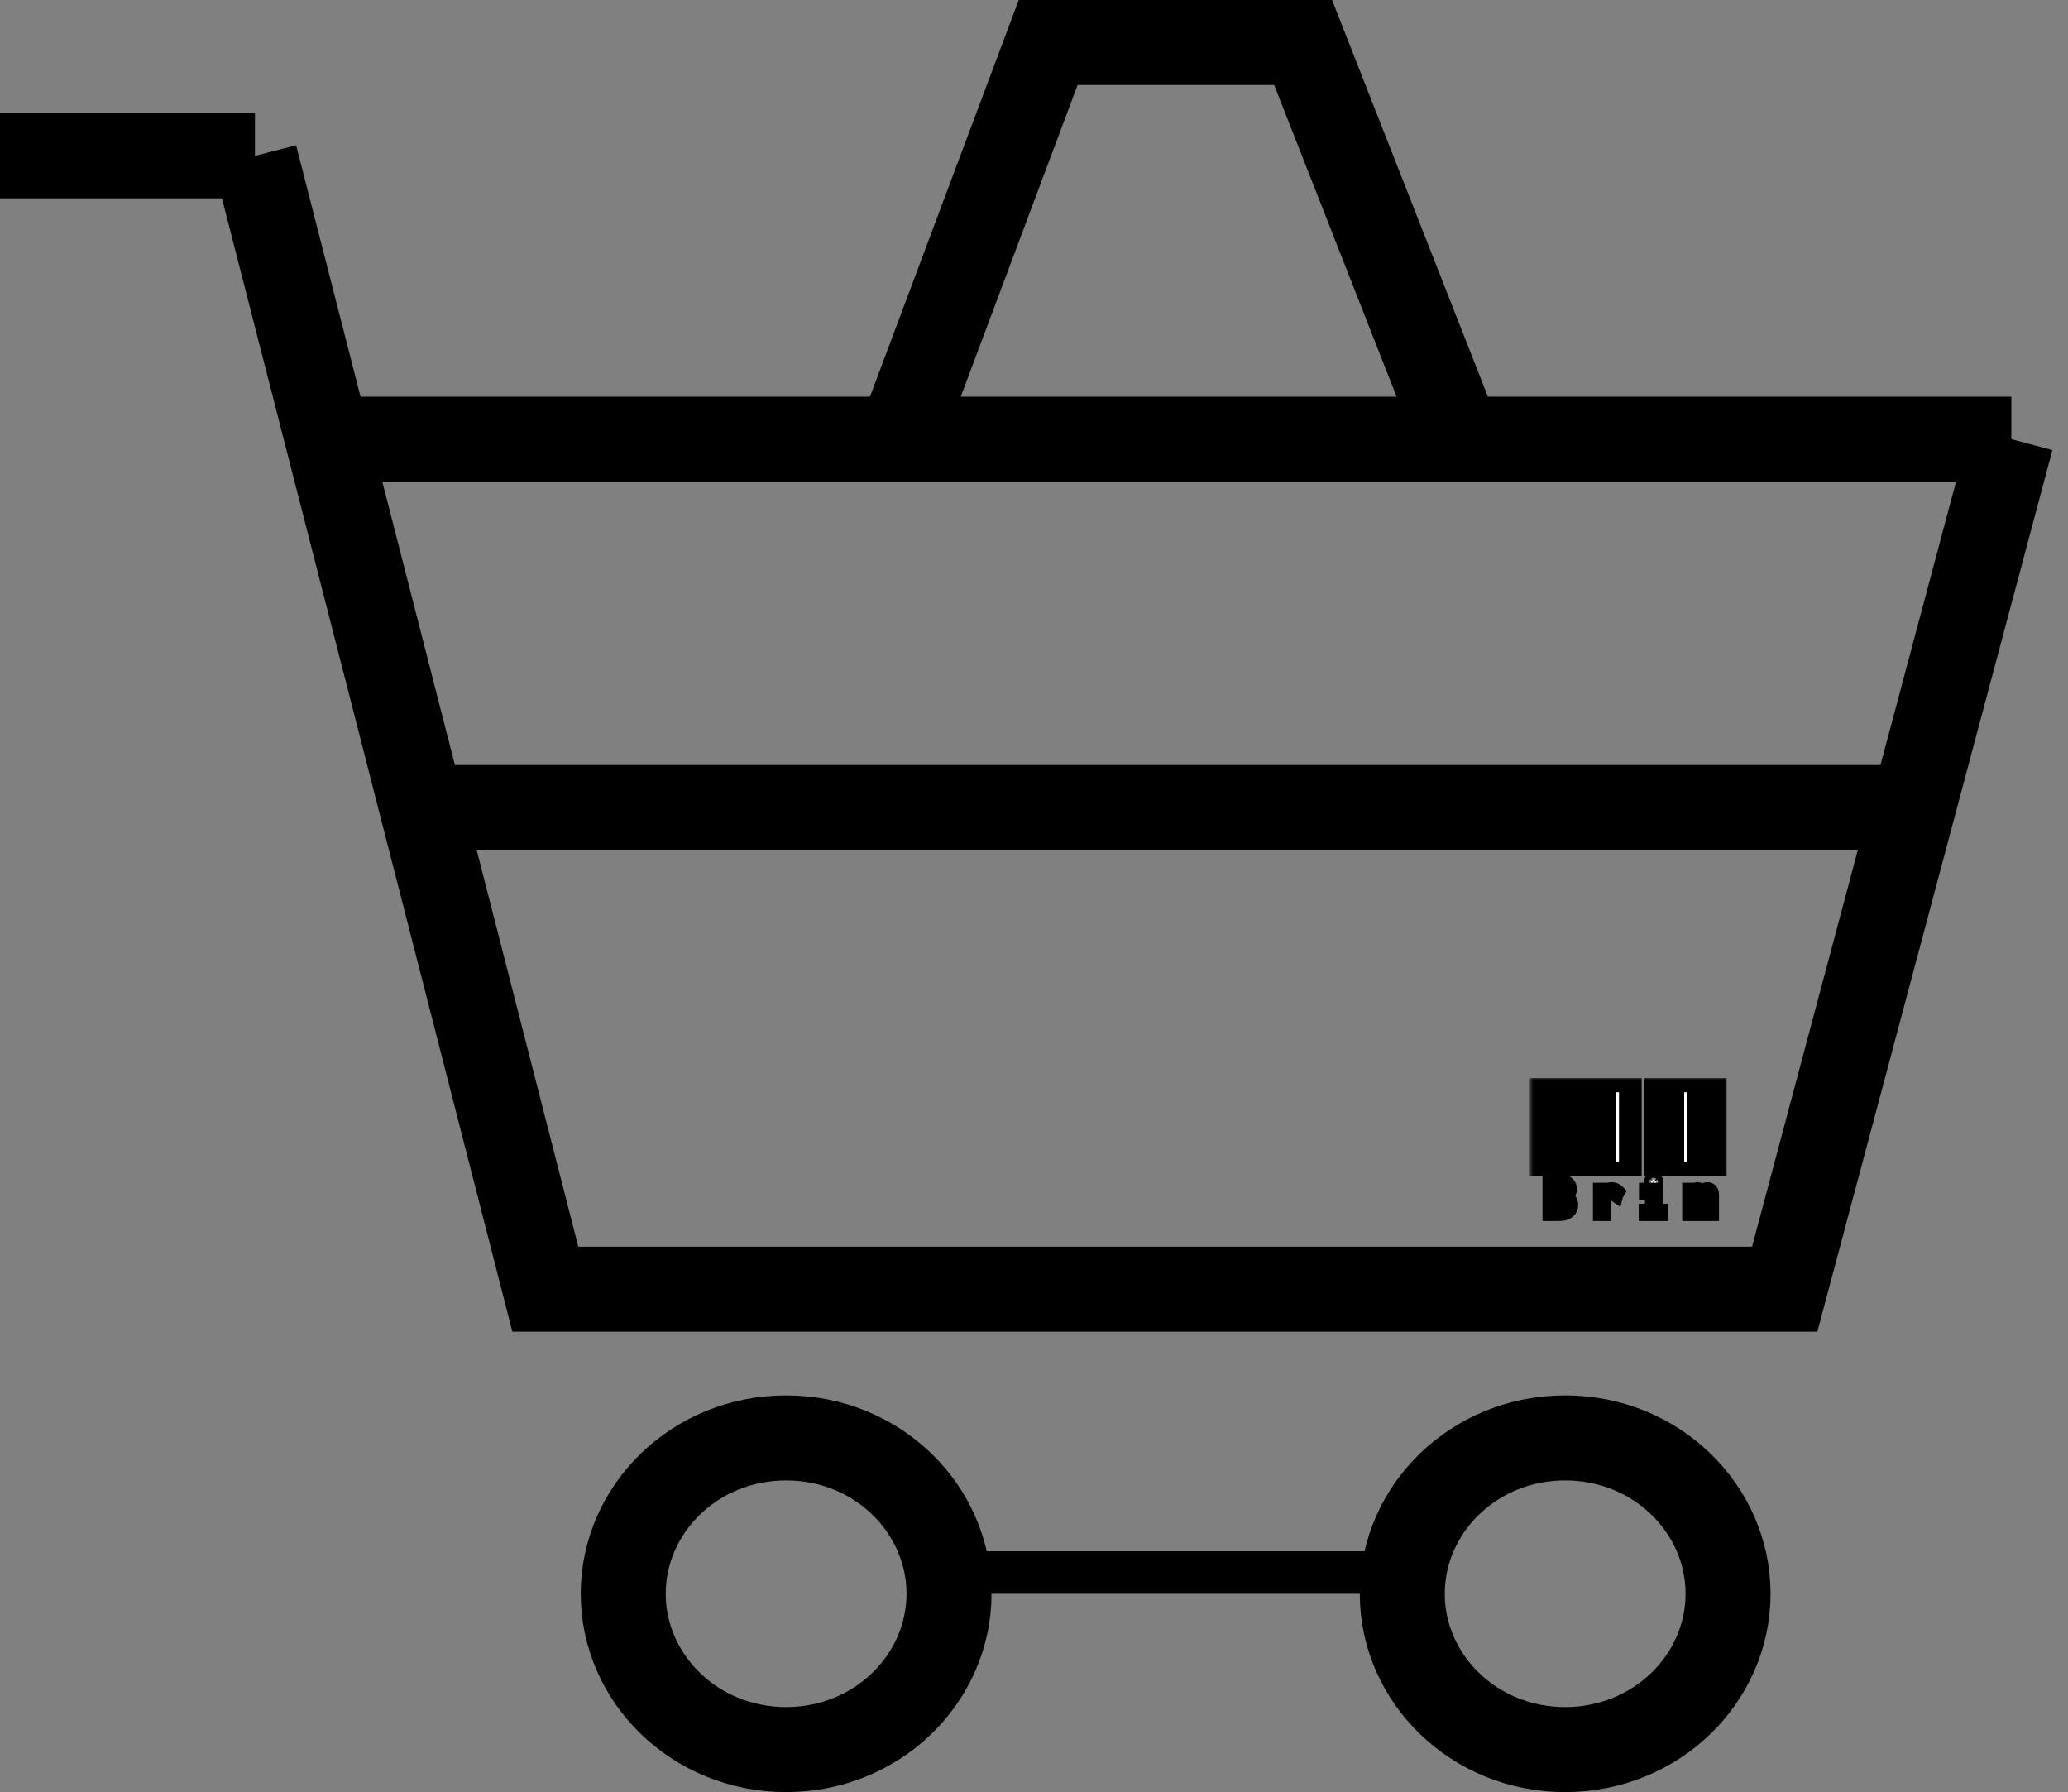 <svg width="292" height="253" viewBox="0 0 292 253" fill="none" xmlns="http://www.w3.org/2000/svg">
<rect x="0" y="0" width="292" height="253" fill="#808080" stroke="none"/>
<path d="M0 22H36M36 22L77 182H252C252 182 271.503 108.863 284 62M36 22L46.25 62H228H127L148 6H184L206 62C206 62 253.539 62 284 62M284 62C278.585 82.307 270.133 114 270.133 114H59.575" stroke="black" stroke-width="12"/>
<path d="M134 225C134 236.954 123.903 247 111 247C98.097 247 88 236.954 88 225C88 213.046 98.097 203 111 203C123.903 203 134 213.046 134 225ZM244 225C244 236.954 233.903 247 221 247C208.097 247 198 236.954 198 225C198 213.046 208.097 203 221 203C233.903 203 244 213.046 244 225Z" stroke="black" stroke-width="12"/>
<rect x="1.5" y="-1.5" width="58" height="3" transform="matrix(1 0 0 -1 136 222)" fill="white" stroke="black" stroke-width="3"/>
<mask id="path-4-outside-1_0_1" maskUnits="userSpaceOnUse" x="216" y="152" width="28" height="21" fill="black">
<rect fill="white" x="216" y="152" width="28" height="21"/>
<path d="M217 165V153.2H217.6V165H217ZM219.4 165V153.2H220V165H219.4ZM220.6 165V153.2H221.8V165H220.6ZM218.8 166.74H220.12C220.627 166.74 221.007 166.84 221.26 167.04C221.527 167.24 221.66 167.52 221.66 167.88C221.66 168.107 221.6 168.313 221.48 168.5C221.347 168.687 221.173 168.82 220.96 168.9C221.227 168.993 221.44 169.147 221.6 169.36C221.76 169.587 221.84 169.827 221.84 170.08C221.84 170.48 221.693 170.8 221.4 171.04C221.12 171.267 220.687 171.38 220.1 171.38H218.8V166.74ZM220.04 168.66C220.773 168.66 221.14 168.413 221.14 167.92C221.14 167.707 221.053 167.533 220.88 167.4C220.72 167.253 220.467 167.18 220.12 167.18H219.3V168.66H220.04ZM220.2 170.92C220.92 170.92 221.28 170.627 221.28 170.04C221.28 169.413 220.873 169.1 220.06 169.1H219.3V170.92H220.2ZM223.602 165V153.2H224.202V165H223.602ZM225.402 165V153.2H226.002V165H225.402ZM227.202 165V153.2H229.602V165H227.202ZM227.542 167.9C227.902 167.9 228.202 168.027 228.442 168.28L228.202 168.68L228.182 168.76L228.122 168.72C228.108 168.667 228.095 168.627 228.082 168.6C228.055 168.56 228.008 168.52 227.942 168.48C227.822 168.4 227.675 168.36 227.502 168.36C227.328 168.36 227.162 168.407 227.002 168.5C226.842 168.58 226.715 168.713 226.622 168.9C226.515 169.087 226.462 169.313 226.462 169.58V171.38H225.922V167.98H226.482L226.462 168.6C226.555 168.387 226.702 168.213 226.902 168.08C227.102 167.96 227.315 167.9 227.542 167.9ZM230.203 165V153.2H230.803V165H230.203ZM233.203 165V153.2H234.403V165H233.203ZM235.003 165V153.2H235.603V165H235.003ZM232.383 170.94H233.263V168.42H232.423V167.98H233.783V170.94H234.583V171.38H232.383V170.94ZM233.503 167.26C233.396 167.26 233.303 167.227 233.223 167.16C233.156 167.08 233.123 166.987 233.123 166.88C233.123 166.773 233.156 166.687 233.223 166.62C233.29 166.54 233.383 166.5 233.503 166.5C233.596 166.5 233.683 166.54 233.763 166.62C233.843 166.7 233.883 166.787 233.883 166.88C233.883 166.987 233.843 167.08 233.763 167.16C233.683 167.227 233.596 167.26 233.503 167.26ZM236.805 165V153.2H239.205V165H236.805ZM239.805 165V153.2H241.605V165H239.805ZM242.205 165V153.2H242.805V165H242.205ZM238.525 167.98H239.025V168.32C239.105 168.2 239.205 168.1 239.325 168.02C239.445 167.94 239.571 167.9 239.705 167.9C239.851 167.9 239.985 167.947 240.105 168.04C240.211 168.133 240.278 168.253 240.305 168.4C240.371 168.253 240.478 168.133 240.625 168.04C240.758 167.947 240.911 167.9 241.085 167.9C241.298 167.9 241.465 167.98 241.585 168.14C241.691 168.3 241.738 168.513 241.725 168.78V171.38H241.245V168.98C241.245 168.687 241.218 168.5 241.165 168.42C241.111 168.34 241.031 168.3 240.925 168.3C240.831 168.3 240.745 168.34 240.665 168.42C240.585 168.5 240.518 168.607 240.465 168.74C240.411 168.873 240.385 169.007 240.385 169.14V171.38H239.885V169.02C239.885 168.74 239.858 168.553 239.805 168.46C239.751 168.353 239.651 168.3 239.505 168.3C239.438 168.3 239.365 168.333 239.285 168.4C239.205 168.467 239.138 168.567 239.085 168.7C239.045 168.82 239.025 168.96 239.025 169.12V171.38H238.525V167.98Z"/>
</mask>
<path d="M217 165V153.2H217.6V165H217ZM219.4 165V153.2H220V165H219.4ZM220.6 165V153.2H221.8V165H220.6ZM218.8 166.74H220.12C220.627 166.74 221.007 166.84 221.26 167.04C221.527 167.24 221.66 167.52 221.66 167.88C221.66 168.107 221.6 168.313 221.48 168.5C221.347 168.687 221.173 168.82 220.96 168.9C221.227 168.993 221.44 169.147 221.6 169.36C221.76 169.587 221.84 169.827 221.84 170.08C221.84 170.48 221.693 170.8 221.4 171.04C221.12 171.267 220.687 171.38 220.1 171.38H218.8V166.74ZM220.04 168.66C220.773 168.66 221.14 168.413 221.14 167.92C221.14 167.707 221.053 167.533 220.88 167.4C220.72 167.253 220.467 167.18 220.12 167.18H219.3V168.66H220.04ZM220.2 170.92C220.92 170.92 221.28 170.627 221.28 170.04C221.28 169.413 220.873 169.1 220.06 169.1H219.3V170.92H220.2ZM223.602 165V153.2H224.202V165H223.602ZM225.402 165V153.2H226.002V165H225.402ZM227.202 165V153.2H229.602V165H227.202ZM227.542 167.9C227.902 167.9 228.202 168.027 228.442 168.28L228.202 168.68L228.182 168.76L228.122 168.72C228.108 168.667 228.095 168.627 228.082 168.6C228.055 168.56 228.008 168.52 227.942 168.48C227.822 168.4 227.675 168.36 227.502 168.36C227.328 168.36 227.162 168.407 227.002 168.5C226.842 168.58 226.715 168.713 226.622 168.9C226.515 169.087 226.462 169.313 226.462 169.58V171.38H225.922V167.98H226.482L226.462 168.6C226.555 168.387 226.702 168.213 226.902 168.08C227.102 167.96 227.315 167.9 227.542 167.9ZM230.203 165V153.2H230.803V165H230.203ZM233.203 165V153.2H234.403V165H233.203ZM235.003 165V153.2H235.603V165H235.003ZM232.383 170.94H233.263V168.42H232.423V167.98H233.783V170.94H234.583V171.38H232.383V170.94ZM233.503 167.26C233.396 167.26 233.303 167.227 233.223 167.16C233.156 167.08 233.123 166.987 233.123 166.88C233.123 166.773 233.156 166.687 233.223 166.62C233.29 166.54 233.383 166.5 233.503 166.5C233.596 166.5 233.683 166.54 233.763 166.62C233.843 166.7 233.883 166.787 233.883 166.88C233.883 166.987 233.843 167.08 233.763 167.16C233.683 167.227 233.596 167.26 233.503 167.26ZM236.805 165V153.2H239.205V165H236.805ZM239.805 165V153.2H241.605V165H239.805ZM242.205 165V153.2H242.805V165H242.205ZM238.525 167.98H239.025V168.32C239.105 168.2 239.205 168.1 239.325 168.02C239.445 167.94 239.571 167.9 239.705 167.9C239.851 167.9 239.985 167.947 240.105 168.04C240.211 168.133 240.278 168.253 240.305 168.4C240.371 168.253 240.478 168.133 240.625 168.04C240.758 167.947 240.911 167.9 241.085 167.9C241.298 167.9 241.465 167.98 241.585 168.14C241.691 168.3 241.738 168.513 241.725 168.78V171.38H241.245V168.98C241.245 168.687 241.218 168.5 241.165 168.42C241.111 168.34 241.031 168.3 240.925 168.3C240.831 168.3 240.745 168.34 240.665 168.42C240.585 168.5 240.518 168.607 240.465 168.74C240.411 168.873 240.385 169.007 240.385 169.14V171.38H239.885V169.02C239.885 168.74 239.858 168.553 239.805 168.46C239.751 168.353 239.651 168.3 239.505 168.3C239.438 168.3 239.365 168.333 239.285 168.4C239.205 168.467 239.138 168.567 239.085 168.7C239.045 168.82 239.025 168.96 239.025 169.12V171.38H238.525V167.98Z" fill="white"/>
<path d="M217 165H216V166H217V165ZM217 153.2V152.2H216V153.2H217ZM217.6 153.2H218.6V152.2H217.6V153.2ZM217.6 165V166H218.6V165H217.6ZM219.4 165H218.4V166H219.4V165ZM219.4 153.2V152.2H218.4V153.2H219.4ZM220 153.2H221V152.2H220V153.2ZM220 165V166H221V165H220ZM220.6 165H219.6V166H220.6V165ZM220.6 153.2V152.2H219.6V153.2H220.6ZM221.8 153.2H222.8V152.2H221.8V153.2ZM221.8 165V166H222.8V165H221.8ZM218.8 166.74V165.74H217.8V166.74H218.8ZM221.26 167.04L220.64 167.825L220.65 167.833L220.66 167.84L221.26 167.04ZM221.48 168.5L222.294 169.081L222.308 169.061L222.321 169.041L221.48 168.5ZM220.96 168.9L220.609 167.964L218.026 168.932L220.63 169.844L220.96 168.9ZM221.6 169.36L222.417 168.783L222.409 168.772L222.4 168.76L221.6 169.36ZM221.4 171.04L222.029 171.817L222.033 171.814L221.4 171.04ZM218.8 171.38H217.8V172.38H218.8V171.38ZM220.88 167.4L220.204 168.137L220.236 168.166L220.27 168.193L220.88 167.4ZM219.3 167.18V166.18H218.3V167.18H219.3ZM219.3 168.66H218.3V169.66H219.3V168.66ZM219.3 169.1V168.1H218.3V169.1H219.3ZM219.3 170.92H218.3V171.92H219.3V170.92ZM218 165V153.2H216V165H218ZM217 154.2H217.6V152.2H217V154.2ZM216.6 153.2V165H218.6V153.2H216.6ZM217.6 164H217V166H217.6V164ZM220.4 165V153.2H218.4V165H220.4ZM219.4 154.2H220V152.2H219.4V154.2ZM219 153.2V165H221V153.2H219ZM220 164H219.4V166H220V164ZM221.6 165V153.2H219.6V165H221.6ZM220.6 154.2H221.8V152.2H220.6V154.2ZM220.8 153.2V165H222.8V153.2H220.8ZM221.8 164H220.6V166H221.8V164ZM218.8 167.74H220.12V165.74H218.8V167.74ZM220.12 167.74C220.311 167.74 220.443 167.759 220.531 167.782C220.616 167.805 220.642 167.826 220.64 167.825L221.88 166.255C221.374 165.856 220.731 165.74 220.12 165.74V167.74ZM220.66 167.84C220.669 167.847 220.67 167.849 220.667 167.845C220.664 167.841 220.66 167.836 220.657 167.83C220.654 167.824 220.655 167.823 220.656 167.829C220.657 167.836 220.66 167.852 220.66 167.88H222.66C222.66 167.234 222.401 166.646 221.86 166.24L220.66 167.84ZM220.66 167.88C220.66 167.919 220.653 167.937 220.639 167.959L222.321 169.041C222.547 168.689 222.66 168.294 222.66 167.88H220.66ZM220.666 167.919C220.648 167.945 220.635 167.954 220.609 167.964L221.311 169.836C221.712 169.686 222.046 169.428 222.294 169.081L220.666 167.919ZM220.63 169.844C220.721 169.876 220.766 169.915 220.8 169.96L222.4 168.76C222.114 168.378 221.732 168.111 221.29 167.956L220.63 169.844ZM220.783 169.937C220.836 170.011 220.84 170.053 220.84 170.08H222.84C222.84 169.6 222.684 169.162 222.417 168.783L220.783 169.937ZM220.84 170.08C220.84 170.156 220.827 170.191 220.821 170.203C220.816 170.214 220.805 170.235 220.767 170.266L222.033 171.814C222.573 171.372 222.84 170.761 222.84 170.08H220.84ZM220.771 170.263C220.75 170.279 220.591 170.38 220.1 170.38V172.38C220.782 172.38 221.49 172.254 222.029 171.817L220.771 170.263ZM220.1 170.38H218.8V172.38H220.1V170.38ZM219.8 171.38V166.74H217.8V171.38H219.8ZM220.04 169.66C220.487 169.66 220.998 169.59 221.423 169.305C221.918 168.972 222.14 168.454 222.14 167.92H220.14C220.14 167.919 220.141 167.87 220.175 167.8C220.212 167.726 220.265 167.674 220.307 167.645C220.342 167.621 220.351 167.627 220.302 167.638C220.254 167.649 220.17 167.66 220.04 167.66V169.66ZM222.14 167.92C222.14 167.387 221.902 166.924 221.49 166.607L220.27 168.193C220.253 168.179 220.213 168.142 220.181 168.077C220.148 168.011 220.14 167.953 220.14 167.92H222.14ZM221.556 166.663C221.128 166.271 220.575 166.18 220.12 166.18V168.18C220.172 168.18 220.212 168.183 220.241 168.186C220.271 168.19 220.287 168.194 220.292 168.196C220.302 168.198 220.26 168.188 220.204 168.137L221.556 166.663ZM220.12 166.18H219.3V168.18H220.12V166.18ZM218.3 167.18V168.66H220.3V167.18H218.3ZM219.3 169.66H220.04V167.66H219.3V169.66ZM220.2 171.92C220.67 171.92 221.208 171.828 221.642 171.475C222.114 171.09 222.28 170.548 222.28 170.04H220.28C220.28 170.086 220.273 170.081 220.287 170.046C220.294 170.029 220.306 170.007 220.323 169.983C220.34 169.96 220.359 169.94 220.378 169.925C220.417 169.893 220.437 169.893 220.41 169.9C220.381 169.908 220.315 169.92 220.2 169.92V171.92ZM222.28 170.04C222.28 169.493 222.089 168.931 221.585 168.543C221.131 168.193 220.567 168.1 220.06 168.1V170.1C220.202 170.1 220.293 170.114 220.345 170.127C220.395 170.14 220.392 170.148 220.365 170.127C220.332 170.102 220.303 170.064 220.286 170.026C220.272 169.993 220.28 169.99 220.28 170.04H222.28ZM220.06 168.1H219.3V170.1H220.06V168.1ZM218.3 169.1V170.92H220.3V169.1H218.3ZM219.3 171.92H220.2V169.92H219.3V171.92ZM223.602 165H222.602V166H223.602V165ZM223.602 153.2V152.2H222.602V153.2H223.602ZM224.202 153.2H225.202V152.2H224.202V153.2ZM224.202 165V166H225.202V165H224.202ZM225.402 165H224.402V166H225.402V165ZM225.402 153.2V152.2H224.402V153.2H225.402ZM226.002 153.2H227.002V152.2H226.002V153.2ZM226.002 165V166H227.002V165H226.002ZM227.202 165H226.202V166H227.202V165ZM227.202 153.2V152.2H226.202V153.2H227.202ZM229.602 153.2H230.602V152.2H229.602V153.2ZM229.602 165V166H230.602V165H229.602ZM228.442 168.28L229.299 168.794L229.69 168.143L229.168 167.592L228.442 168.28ZM228.202 168.68L227.344 168.166L227.268 168.293L227.231 168.437L228.202 168.68ZM228.182 168.76L227.627 169.592L228.808 170.379L229.152 169.003L228.182 168.76ZM228.122 168.72L227.151 168.963L227.245 169.338L227.567 169.552L228.122 168.72ZM228.082 168.6L228.976 168.153L228.948 168.097L228.914 168.045L228.082 168.6ZM227.942 168.48L227.387 169.312L227.407 169.325L227.427 169.337L227.942 168.48ZM227.002 168.5L227.449 169.394L227.478 169.38L227.505 169.364L227.002 168.5ZM226.622 168.9L227.49 169.396L227.504 169.372L227.516 169.347L226.622 168.9ZM226.462 171.38V172.38H227.462V171.38H226.462ZM225.922 171.38H224.922V172.38H225.922V171.38ZM225.922 167.98V166.98H224.922V167.98H225.922ZM226.482 167.98L227.481 168.012L227.514 166.98H226.482V167.98ZM226.462 168.6L225.462 168.568L227.378 169.001L226.462 168.6ZM226.902 168.08L226.387 167.223L226.367 167.235L226.347 167.248L226.902 168.08ZM224.602 165V153.2H222.602V165H224.602ZM223.602 154.2H224.202V152.2H223.602V154.2ZM223.202 153.2V165H225.202V153.2H223.202ZM224.202 164H223.602V166H224.202V164ZM226.402 165V153.2H224.402V165H226.402ZM225.402 154.2H226.002V152.2H225.402V154.2ZM225.002 153.2V165H227.002V153.2H225.002ZM226.002 164H225.402V166H226.002V164ZM228.202 165V153.2H226.202V165H228.202ZM227.202 154.2H229.602V152.2H227.202V154.2ZM228.602 153.2V165H230.602V153.2H228.602ZM229.602 164H227.202V166H229.602V164ZM227.542 168.9C227.637 168.9 227.671 168.921 227.716 168.968L229.168 167.592C228.732 167.133 228.166 166.9 227.542 166.9V168.9ZM227.584 167.766L227.344 168.166L229.059 169.194L229.299 168.794L227.584 167.766ZM227.231 168.437L227.211 168.517L229.152 169.003L229.172 168.923L227.231 168.437ZM228.736 167.928L228.676 167.888L227.567 169.552L227.627 169.592L228.736 167.928ZM229.092 168.477C229.073 168.402 229.039 168.278 228.976 168.153L227.187 169.047C227.176 169.025 227.168 169.006 227.163 168.994C227.158 168.981 227.155 168.972 227.153 168.966C227.149 168.956 227.149 168.954 227.151 168.963L229.092 168.477ZM228.914 168.045C228.769 167.829 228.58 167.697 228.456 167.623L227.427 169.337C227.424 169.336 227.404 169.324 227.376 169.299C227.348 169.275 227.299 169.229 227.25 169.155L228.914 168.045ZM228.496 167.648C228.181 167.438 227.832 167.36 227.502 167.36V169.36C227.512 169.36 227.502 169.361 227.478 169.355C227.454 169.348 227.421 169.335 227.387 169.312L228.496 167.648ZM227.502 167.36C227.139 167.36 226.8 167.46 226.498 167.636L227.505 169.364C227.517 169.357 227.52 169.357 227.516 169.358C227.514 169.358 227.512 169.359 227.509 169.359C227.506 169.36 227.503 169.36 227.502 169.36V167.36ZM226.554 167.606C226.17 167.798 225.901 168.106 225.727 168.453L227.516 169.347C227.524 169.331 227.525 169.335 227.512 169.349C227.497 169.364 227.476 169.381 227.449 169.394L226.554 167.606ZM225.753 168.404C225.542 168.774 225.462 169.181 225.462 169.58H227.462C227.462 169.446 227.488 169.399 227.49 169.396L225.753 168.404ZM225.462 169.58V171.38H227.462V169.58H225.462ZM226.462 170.38H225.922V172.38H226.462V170.38ZM226.922 171.38V167.98H224.922V171.38H226.922ZM225.922 168.98H226.482V166.98H225.922V168.98ZM225.482 167.948L225.462 168.568L227.461 168.632L227.481 168.012L225.482 167.948ZM227.378 169.001C227.392 168.969 227.41 168.943 227.456 168.912L226.347 167.248C225.993 167.484 225.718 167.805 225.545 168.199L227.378 169.001ZM227.416 168.937C227.465 168.908 227.502 168.9 227.542 168.9V166.9C227.128 166.9 226.738 167.012 226.387 167.223L227.416 168.937ZM230.203 165H229.203V166H230.203V165ZM230.203 153.2V152.2H229.203V153.2H230.203ZM230.803 153.2H231.803V152.2H230.803V153.2ZM230.803 165V166H231.803V165H230.803ZM233.203 165H232.203V166H233.203V165ZM233.203 153.2V152.2H232.203V153.2H233.203ZM234.403 153.2H235.403V152.2H234.403V153.2ZM234.403 165V166H235.403V165H234.403ZM235.003 165H234.003V166H235.003V165ZM235.003 153.2V152.2H234.003V153.2H235.003ZM235.603 153.2H236.603V152.2H235.603V153.2ZM235.603 165V166H236.603V165H235.603ZM232.383 170.94V169.94H231.383V170.94H232.383ZM233.263 170.94V171.94H234.263V170.94H233.263ZM233.263 168.42H234.263V167.42H233.263V168.42ZM232.423 168.42H231.423V169.42H232.423V168.42ZM232.423 167.98V166.98H231.423V167.98H232.423ZM233.783 167.98H234.783V166.98H233.783V167.98ZM233.783 170.94H232.783V171.94H233.783V170.94ZM234.583 170.94H235.583V169.94H234.583V170.94ZM234.583 171.38V172.38H235.583V171.38H234.583ZM232.383 171.38H231.383V172.38H232.383V171.38ZM233.223 167.16L232.455 167.8L232.513 167.87L232.583 167.928L233.223 167.16ZM233.223 166.62L233.93 167.327L233.962 167.295L233.991 167.26L233.223 166.62ZM233.763 166.62L233.056 167.327L233.056 167.327L233.763 166.62ZM233.763 167.16L234.403 167.928L234.438 167.899L234.47 167.867L233.763 167.16ZM231.203 165V153.2H229.203V165H231.203ZM230.203 154.2H230.803V152.2H230.203V154.2ZM229.803 153.2V165H231.803V153.2H229.803ZM230.803 164H230.203V166H230.803V164ZM234.203 165V153.2H232.203V165H234.203ZM233.203 154.2H234.403V152.2H233.203V154.2ZM233.403 153.2V165H235.403V153.2H233.403ZM234.403 164H233.203V166H234.403V164ZM236.003 165V153.2H234.003V165H236.003ZM235.003 154.2H235.603V152.2H235.003V154.2ZM234.603 153.2V165H236.603V153.2H234.603ZM235.603 164H235.003V166H235.603V164ZM232.383 171.94H233.263V169.94H232.383V171.94ZM234.263 170.94V168.42H232.263V170.94H234.263ZM233.263 167.42H232.423V169.42H233.263V167.42ZM233.423 168.42V167.98H231.423V168.42H233.423ZM232.423 168.98H233.783V166.98H232.423V168.98ZM232.783 167.98V170.94H234.783V167.98H232.783ZM233.783 171.94H234.583V169.94H233.783V171.94ZM233.583 170.94V171.38H235.583V170.94H233.583ZM234.583 170.38H232.383V172.38H234.583V170.38ZM233.383 171.38V170.94H231.383V171.38H233.383ZM233.503 166.26C233.556 166.26 233.62 166.269 233.689 166.293C233.759 166.318 233.818 166.354 233.863 166.392L232.583 167.928C232.847 168.149 233.169 168.26 233.503 168.26V166.26ZM233.991 166.52C234.029 166.565 234.065 166.624 234.09 166.694C234.115 166.763 234.123 166.827 234.123 166.88H232.123C232.123 167.214 232.235 167.536 232.455 167.8L233.991 166.52ZM234.123 166.88C234.123 166.931 234.115 167.007 234.081 167.094C234.047 167.183 233.994 167.263 233.93 167.327L232.516 165.913C232.237 166.192 232.123 166.546 232.123 166.88H234.123ZM233.991 167.26C233.926 167.338 233.839 167.405 233.737 167.449C233.639 167.491 233.554 167.5 233.503 167.5V165.5C233.137 165.5 232.742 165.636 232.455 165.98L233.991 167.26ZM233.503 167.5C233.402 167.5 233.304 167.477 233.219 167.438C233.137 167.4 233.084 167.355 233.056 167.327L234.47 165.913C234.245 165.688 233.916 165.5 233.503 165.5V167.5ZM233.056 167.327C233.028 167.299 232.983 167.246 232.945 167.164C232.906 167.079 232.883 166.981 232.883 166.88H234.883C234.883 166.467 234.695 166.138 234.47 165.913L233.056 167.327ZM232.883 166.88C232.883 166.805 232.898 166.72 232.934 166.636C232.97 166.553 233.016 166.493 233.056 166.453L234.47 167.867C234.725 167.612 234.883 167.269 234.883 166.88H232.883ZM233.123 166.392C233.157 166.363 233.209 166.329 233.279 166.302C233.351 166.274 233.428 166.26 233.503 166.26V168.26C233.858 168.26 234.166 168.126 234.403 167.928L233.123 166.392ZM236.805 165H235.805V166H236.805V165ZM236.805 153.2V152.2H235.805V153.2H236.805ZM239.205 153.2H240.205V152.2H239.205V153.2ZM239.205 165V166H240.205V165H239.205ZM239.805 165H238.805V166H239.805V165ZM239.805 153.2V152.2H238.805V153.2H239.805ZM241.605 153.2H242.605V152.2H241.605V153.2ZM241.605 165V166H242.605V165H241.605ZM242.205 165H241.205V166H242.205V165ZM242.205 153.2V152.2H241.205V153.2H242.205ZM242.805 153.2H243.805V152.2H242.805V153.2ZM242.805 165V166H243.805V165H242.805ZM238.525 167.98V166.98H237.525V167.98H238.525ZM239.025 167.98H240.025V166.98H239.025V167.98ZM239.025 168.32H238.025V171.623L239.857 168.875L239.025 168.32ZM239.325 168.02L238.77 167.188L238.77 167.188L239.325 168.02ZM240.105 168.04L240.763 167.287L240.741 167.268L240.719 167.251L240.105 168.04ZM240.305 168.4L239.321 168.579L239.893 171.723L241.215 168.814L240.305 168.4ZM240.625 168.04L241.162 168.884L241.18 168.872L241.198 168.859L240.625 168.04ZM241.585 168.14L242.417 167.585L242.401 167.562L242.385 167.54L241.585 168.14ZM241.725 168.78L240.726 168.73L240.725 168.755V168.78H241.725ZM241.725 171.38V172.38H242.725V171.38H241.725ZM241.245 171.38H240.245V172.38H241.245V171.38ZM241.165 168.42L240.333 168.975L240.333 168.975L241.165 168.42ZM240.665 168.42L239.958 167.713L239.958 167.713L240.665 168.42ZM240.465 168.74L241.393 169.111L241.393 169.111L240.465 168.74ZM240.385 171.38V172.38H241.385V171.38H240.385ZM239.885 171.38H238.885V172.38H239.885V171.38ZM239.805 168.46L238.91 168.907L238.923 168.932L238.936 168.956L239.805 168.46ZM239.285 168.4L238.645 167.632L238.645 167.632L239.285 168.4ZM239.085 168.7L238.156 168.329L238.145 168.356L238.136 168.384L239.085 168.7ZM239.025 171.38V172.38H240.025V171.38H239.025ZM238.525 171.38H237.525V172.38H238.525V171.38ZM237.805 165V153.2H235.805V165H237.805ZM236.805 154.2H239.205V152.2H236.805V154.2ZM238.205 153.2V165H240.205V153.2H238.205ZM239.205 164H236.805V166H239.205V164ZM240.805 165V153.2H238.805V165H240.805ZM239.805 154.2H241.605V152.2H239.805V154.2ZM240.605 153.2V165H242.605V153.2H240.605ZM241.605 164H239.805V166H241.605V164ZM243.205 165V153.2H241.205V165H243.205ZM242.205 154.2H242.805V152.2H242.205V154.2ZM241.805 153.2V165H243.805V153.2H241.805ZM242.805 164H242.205V166H242.805V164ZM238.525 168.98H239.025V166.98H238.525V168.98ZM238.025 167.98V168.32H240.025V167.98H238.025ZM239.857 168.875C239.864 168.865 239.869 168.859 239.879 168.852L238.77 167.188C238.54 167.341 238.346 167.535 238.193 167.765L239.857 168.875ZM239.879 168.852C239.868 168.86 239.845 168.873 239.811 168.884C239.776 168.894 239.74 168.9 239.705 168.9V166.9C239.358 166.9 239.04 167.008 238.77 167.188L239.879 168.852ZM239.705 168.9C239.67 168.9 239.628 168.894 239.584 168.879C239.541 168.864 239.51 168.844 239.491 168.829L240.719 167.251C240.43 167.026 240.082 166.9 239.705 166.9V168.9ZM239.446 168.793C239.416 168.766 239.385 168.73 239.361 168.686C239.336 168.642 239.325 168.604 239.321 168.579L241.289 168.221C241.224 167.864 241.049 167.538 240.763 167.287L239.446 168.793ZM241.215 168.814C241.207 168.831 241.196 168.849 241.182 168.864C241.169 168.879 241.16 168.885 241.162 168.884L240.088 167.196C239.791 167.385 239.548 167.649 239.394 167.986L241.215 168.814ZM241.198 168.859C241.18 168.872 241.157 168.884 241.131 168.892C241.106 168.899 241.089 168.9 241.085 168.9V166.9C240.72 166.9 240.364 167.002 240.051 167.221L241.198 168.859ZM241.085 168.9C241.065 168.9 241.008 168.896 240.937 168.862C240.864 168.826 240.813 168.778 240.785 168.74L242.385 167.54C242.062 167.109 241.588 166.9 241.085 166.9V168.9ZM240.753 168.695C240.741 168.677 240.733 168.661 240.728 168.65C240.724 168.639 240.723 168.633 240.723 168.634C240.724 168.637 240.729 168.666 240.726 168.73L242.723 168.83C242.743 168.43 242.681 167.981 242.417 167.585L240.753 168.695ZM240.725 168.78V171.38H242.725V168.78H240.725ZM241.725 170.38H241.245V172.38H241.725V170.38ZM242.245 171.38V168.98H240.245V171.38H242.245ZM242.245 168.98C242.245 168.809 242.237 168.637 242.215 168.479C242.197 168.353 242.153 168.1 241.997 167.865L240.333 168.975C240.301 168.927 240.28 168.885 240.267 168.856C240.254 168.826 240.246 168.802 240.242 168.787C240.234 168.76 240.233 168.748 240.235 168.761C240.236 168.773 240.239 168.797 240.241 168.835C240.243 168.874 240.245 168.921 240.245 168.98H242.245ZM241.997 167.865C241.735 167.473 241.323 167.3 240.925 167.3V169.3C240.852 169.3 240.741 169.286 240.617 169.224C240.49 169.161 240.395 169.068 240.333 168.975L241.997 167.865ZM240.925 167.3C240.512 167.3 240.183 167.488 239.958 167.713L241.372 169.127C241.343 169.155 241.29 169.2 241.209 169.238C241.124 169.277 241.026 169.3 240.925 169.3V167.3ZM239.958 167.713C239.76 167.911 239.627 168.142 239.536 168.369L241.393 169.111C241.401 169.092 241.405 169.086 241.403 169.09C241.4 169.094 241.391 169.108 241.372 169.127L239.958 167.713ZM239.536 168.369C239.439 168.611 239.385 168.87 239.385 169.14H241.385C241.385 169.14 241.385 169.139 241.385 169.136C241.386 169.133 241.388 169.125 241.393 169.111L239.536 168.369ZM239.385 169.14V171.38H241.385V169.14H239.385ZM240.385 170.38H239.885V172.38H240.385V170.38ZM240.885 171.38V169.02H238.885V171.38H240.885ZM240.885 169.02C240.885 168.853 240.877 168.685 240.855 168.529C240.835 168.39 240.793 168.173 240.673 167.964L238.936 168.956C238.917 168.922 238.904 168.892 238.895 168.871C238.886 168.849 238.881 168.832 238.878 168.822C238.873 168.803 238.873 168.797 238.875 168.811C238.877 168.824 238.879 168.848 238.881 168.885C238.883 168.921 238.885 168.965 238.885 169.02H240.885ZM240.699 168.013C240.434 167.483 239.925 167.3 239.505 167.3V169.3C239.461 169.3 239.35 169.292 239.219 169.222C239.076 169.146 238.971 169.029 238.91 168.907L240.699 168.013ZM239.505 167.3C239.104 167.3 238.809 167.495 238.645 167.632L239.925 169.168C239.915 169.176 239.878 169.206 239.813 169.235C239.747 169.266 239.641 169.3 239.505 169.3V167.3ZM238.645 167.632C238.398 167.837 238.249 168.097 238.156 168.329L240.013 169.071C240.019 169.057 240.018 169.062 240.007 169.08C239.995 169.098 239.969 169.131 239.925 169.168L238.645 167.632ZM238.136 168.384C238.054 168.629 238.025 168.88 238.025 169.12H240.025C240.025 169.04 240.035 169.011 240.033 169.016L238.136 168.384ZM238.025 169.12V171.38H240.025V169.12H238.025ZM239.025 170.38H238.525V172.38H239.025V170.38ZM239.525 171.38V167.98H237.525V171.38H239.525Z" fill="black" mask="url(#path-4-outside-1_0_1)"/>
</svg>

